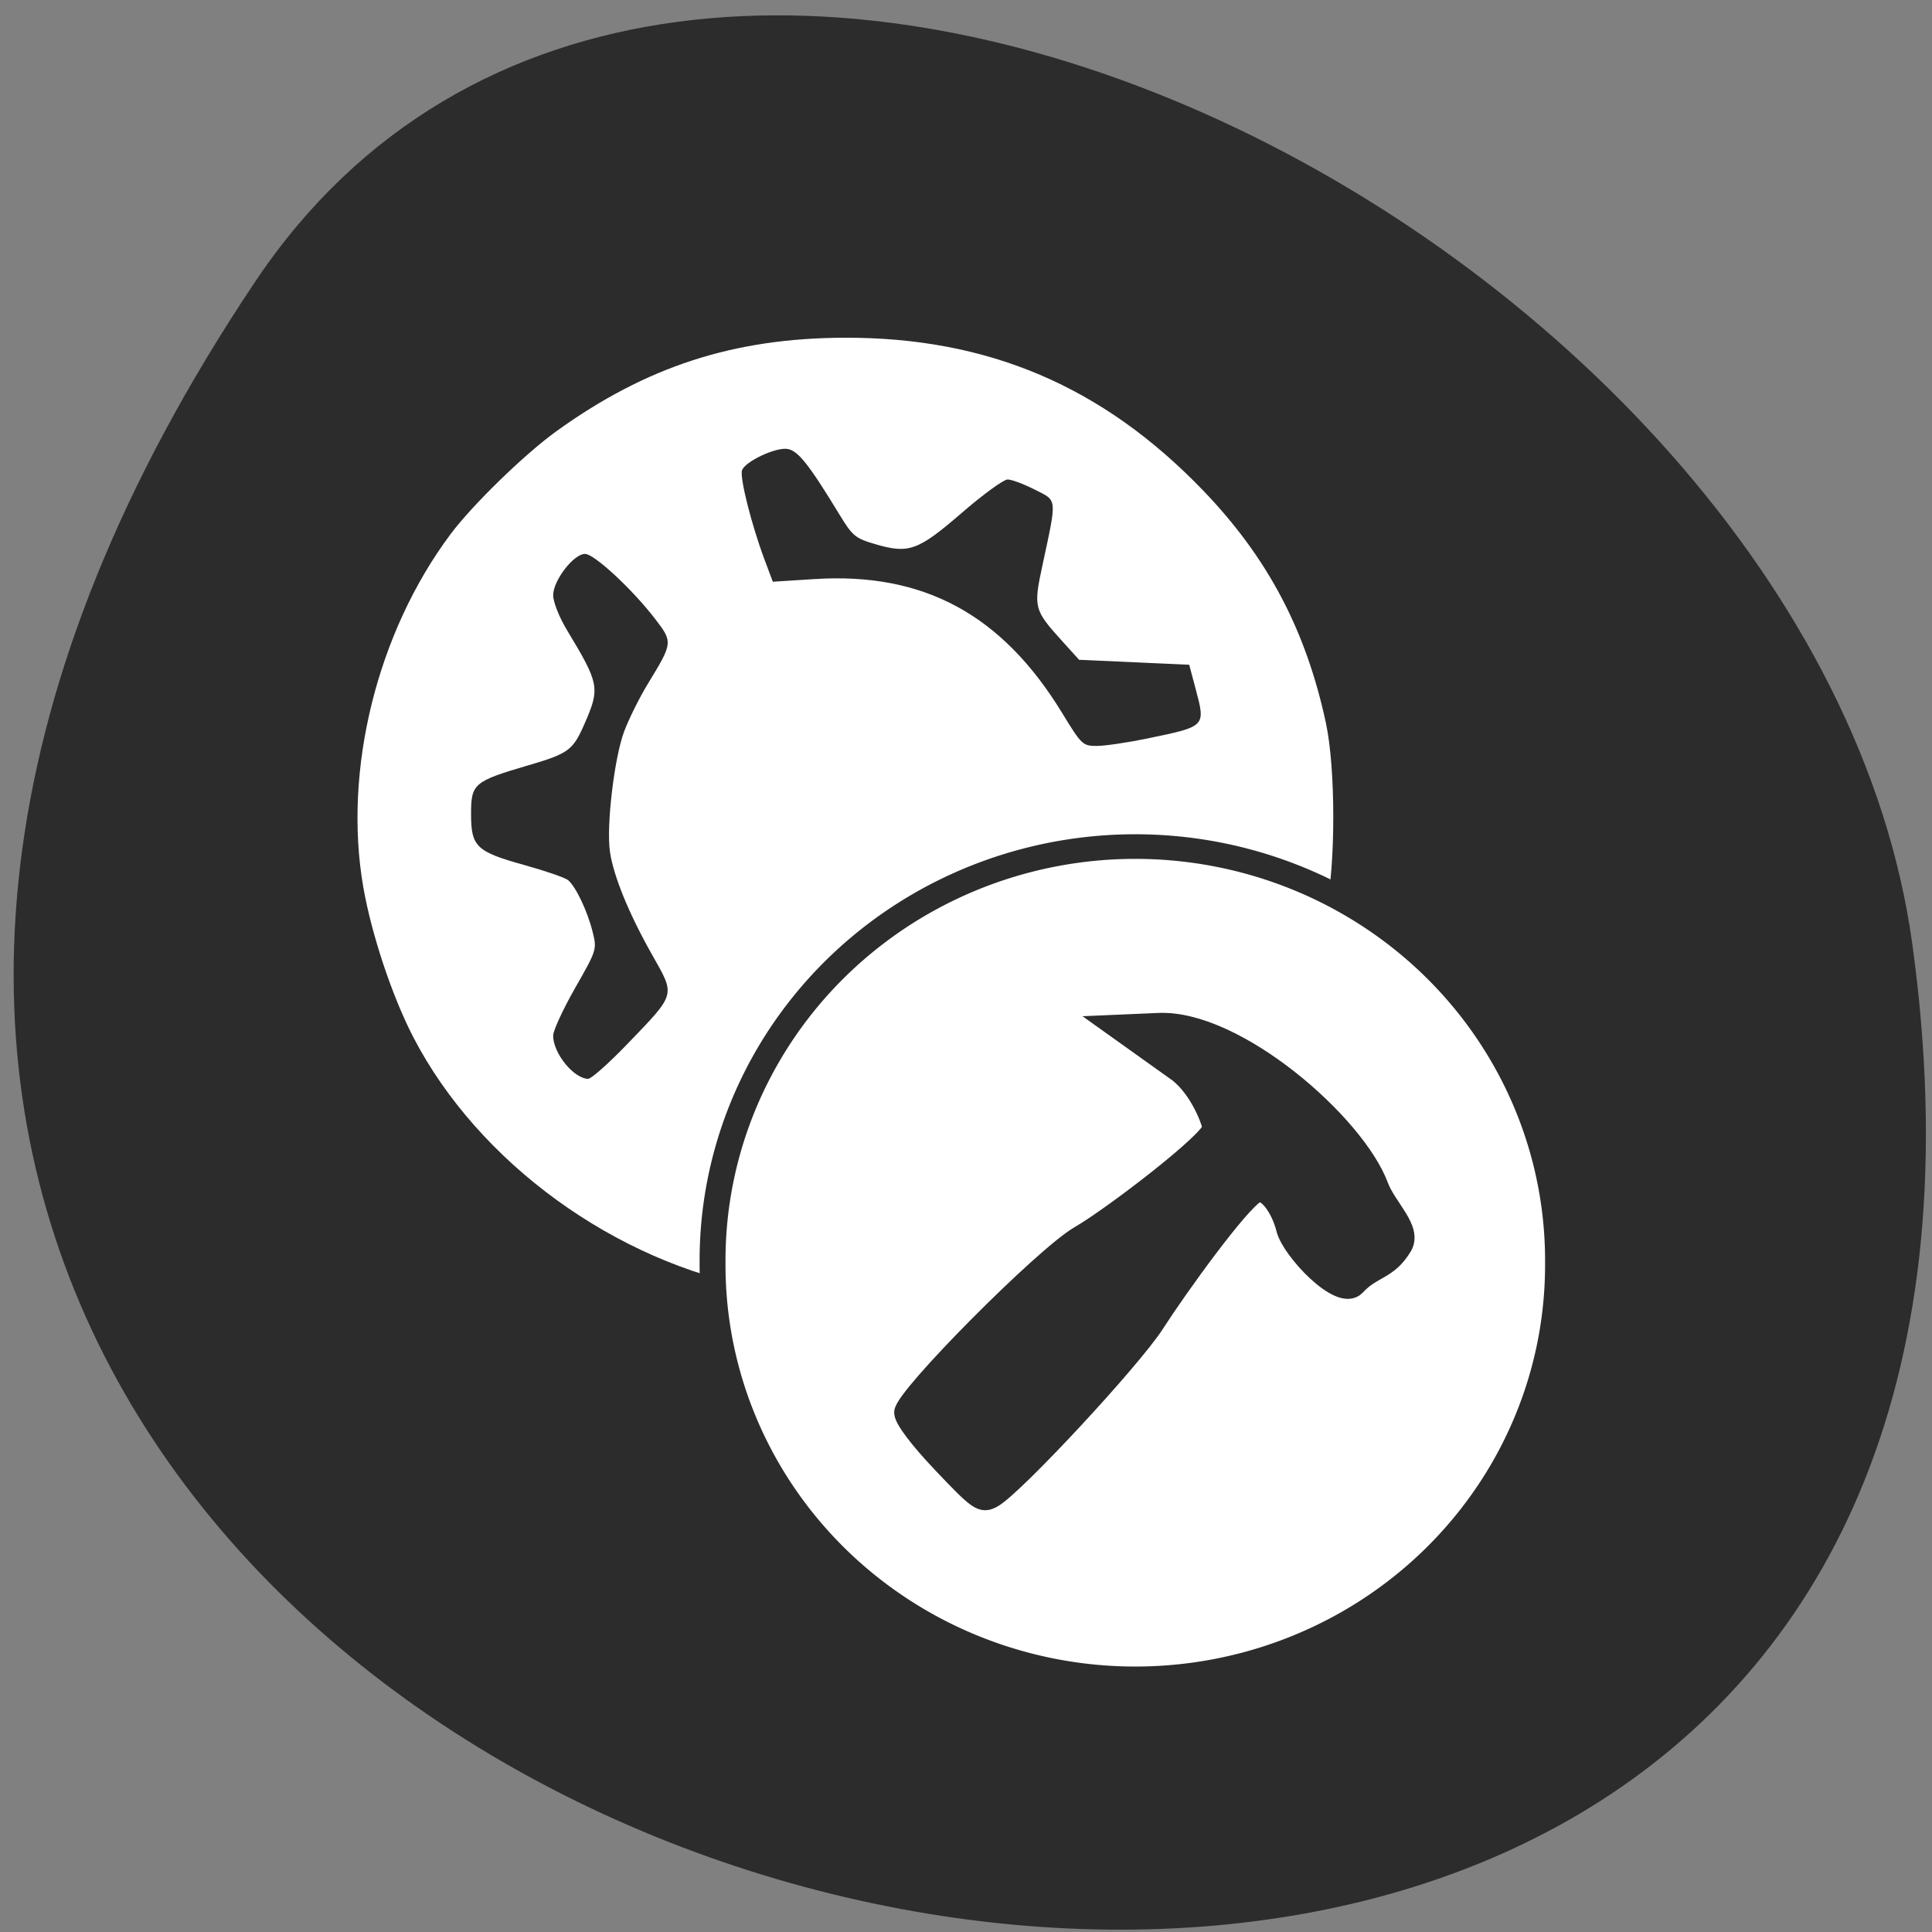 <svg xmlns="http://www.w3.org/2000/svg" viewBox="0 0 256 256"><rect x="0" y="0" width="256" height="256" fill="#808080" stroke="none"/><path d="m 33.855 37.26 c -145.04 216.45 251.1 317.4 219.54 87.86 -12.868 -93.62 -164.06 -170.65 -219.54 -87.86 z" fill="#2c2c2c" color="#000"/><g fill="#fff"><path d="m 100.55 170.69 c -19 -3.439 -37.15 -16.617 -45.775 -33.24 -2.807 -5.41 -5.553 -13.649 -6.641 -19.924 -2.683 -15.469 1.823 -33.695 11.553 -46.729 2.902 -3.888 9.821 -10.619 14.04 -13.658 11.897 -8.573 23.49 -12.338 38.14 -12.389 c 19.03 -0.066 34.26 6.419 47.565 20.254 8.545 8.887 13.629 18.521 16.263 30.822 1.29 6.02 1.296 18.802 0.013 24.711 -14.935 34.02 -39.564 46.761 -75.16 50.15 z m -17.412 -32.362 c 6.485 -6.751 6.369 -6.332 3.267 -11.819 -3.07 -5.428 -5.119 -10.439 -5.586 -13.656 -0.494 -3.404 0.57 -12.407 1.88 -15.918 0.623 -1.668 2.046 -4.529 3.162 -6.358 3.311 -5.421 3.318 -5.487 0.912 -8.612 -3.01 -3.909 -8.04 -8.572 -9.254 -8.572 -1.504 0 -4.221 3.522 -4.221 5.471 0 0.918 0.794 2.915 1.862 4.684 4.27 7.08 4.37 7.621 2.27 12.41 -1.516 3.457 -2.103 3.89 -7.386 5.439 -7.263 2.13 -7.626 2.437 -7.626 6.437 0 4.361 0.678 5.01 7.05 6.786 2.805 0.78 5.413 1.678 5.796 1.997 1.026 0.853 2.558 4.065 3.246 6.801 0.6 2.389 0.591 2.418 -2.307 7.502 -1.6 2.807 -2.909 5.646 -2.909 6.307 0 2.331 2.714 5.683 4.635 5.723 0.412 0.009 2.754 -2.072 5.206 -4.624 z m 68.989 -40.496 c 7.66 -1.583 7.63 -1.553 6.316 -6.494 l -0.866 -3.256 l -7.295 -0.328 l -7.295 -0.328 l -2.239 -2.474 c -3.747 -4.141 -3.824 -4.434 -2.617 -10.05 1.946 -9.07 2 -8.496 -1.023 -10.03 -1.45 -0.736 -3.067 -1.339 -3.593 -1.339 -0.526 0 -3.247 1.981 -6.05 4.403 -5.798 5.02 -7.03 5.468 -11.421 4.188 -2.725 -0.794 -3.066 -1.075 -4.836 -3.984 -4.078 -6.701 -5.514 -8.495 -6.932 -8.661 -1.602 -0.188 -5.507 1.665 -5.95 2.823 -0.342 0.894 1.234 7.18 2.95 11.77 l 1.126 3.01 l 5.552 -0.352 c 14.457 -0.917 24.831 4.7 32.792 17.754 2.566 4.208 2.721 4.355 4.591 4.355 1.064 0 4.118 -0.451 6.785 -1 z"/><path d="m 224.35 175.29 a 61.826 63.68 0 1 1 -123.65 0 61.826 63.68 0 1 1 123.65 0 z" transform="matrix(0.906 0 0 0.861 3.184 16.39)" stroke="#2c2c2c" stroke-width="3.787"/></g><path d="m 104.32 186.66 c -3.416 -3.649 -5.534 -6.506 -5.534 -7.467 0 -2.229 20.16 -22.82 25.25 -25.795 4.667 -2.725 19.04 -13.905 19.04 -15.679 0 -0.685 -1.677 -5.491 -4.802 -8.02 l -9.694 -7.02 l 6.801 -0.299 c 11.06 -0.487 28.23 14.66 31.598 23.821 1.175 3.2 4.895 6.28 3.393 8.807 -2.101 3.535 -4.248 3.045 -6.714 5.749 -2.177 2.386 -9.208 -5.227 -9.96 -8.295 -0.773 -3.151 -2.865 -6.05 -4.358 -5.221 -2.421 1.347 -11.225 13.736 -14.559 18.999 -3.332 5.259 -20.267 23.75 -23.288 25.427 -1.532 0.851 -1.979 0.539 -7.168 -5 z" fill="#2c2c2c" stroke="#2c2c2c" stroke-width="2.852" transform="matrix(0.922 0 0 0.909 28.714 24.271)"/></svg>